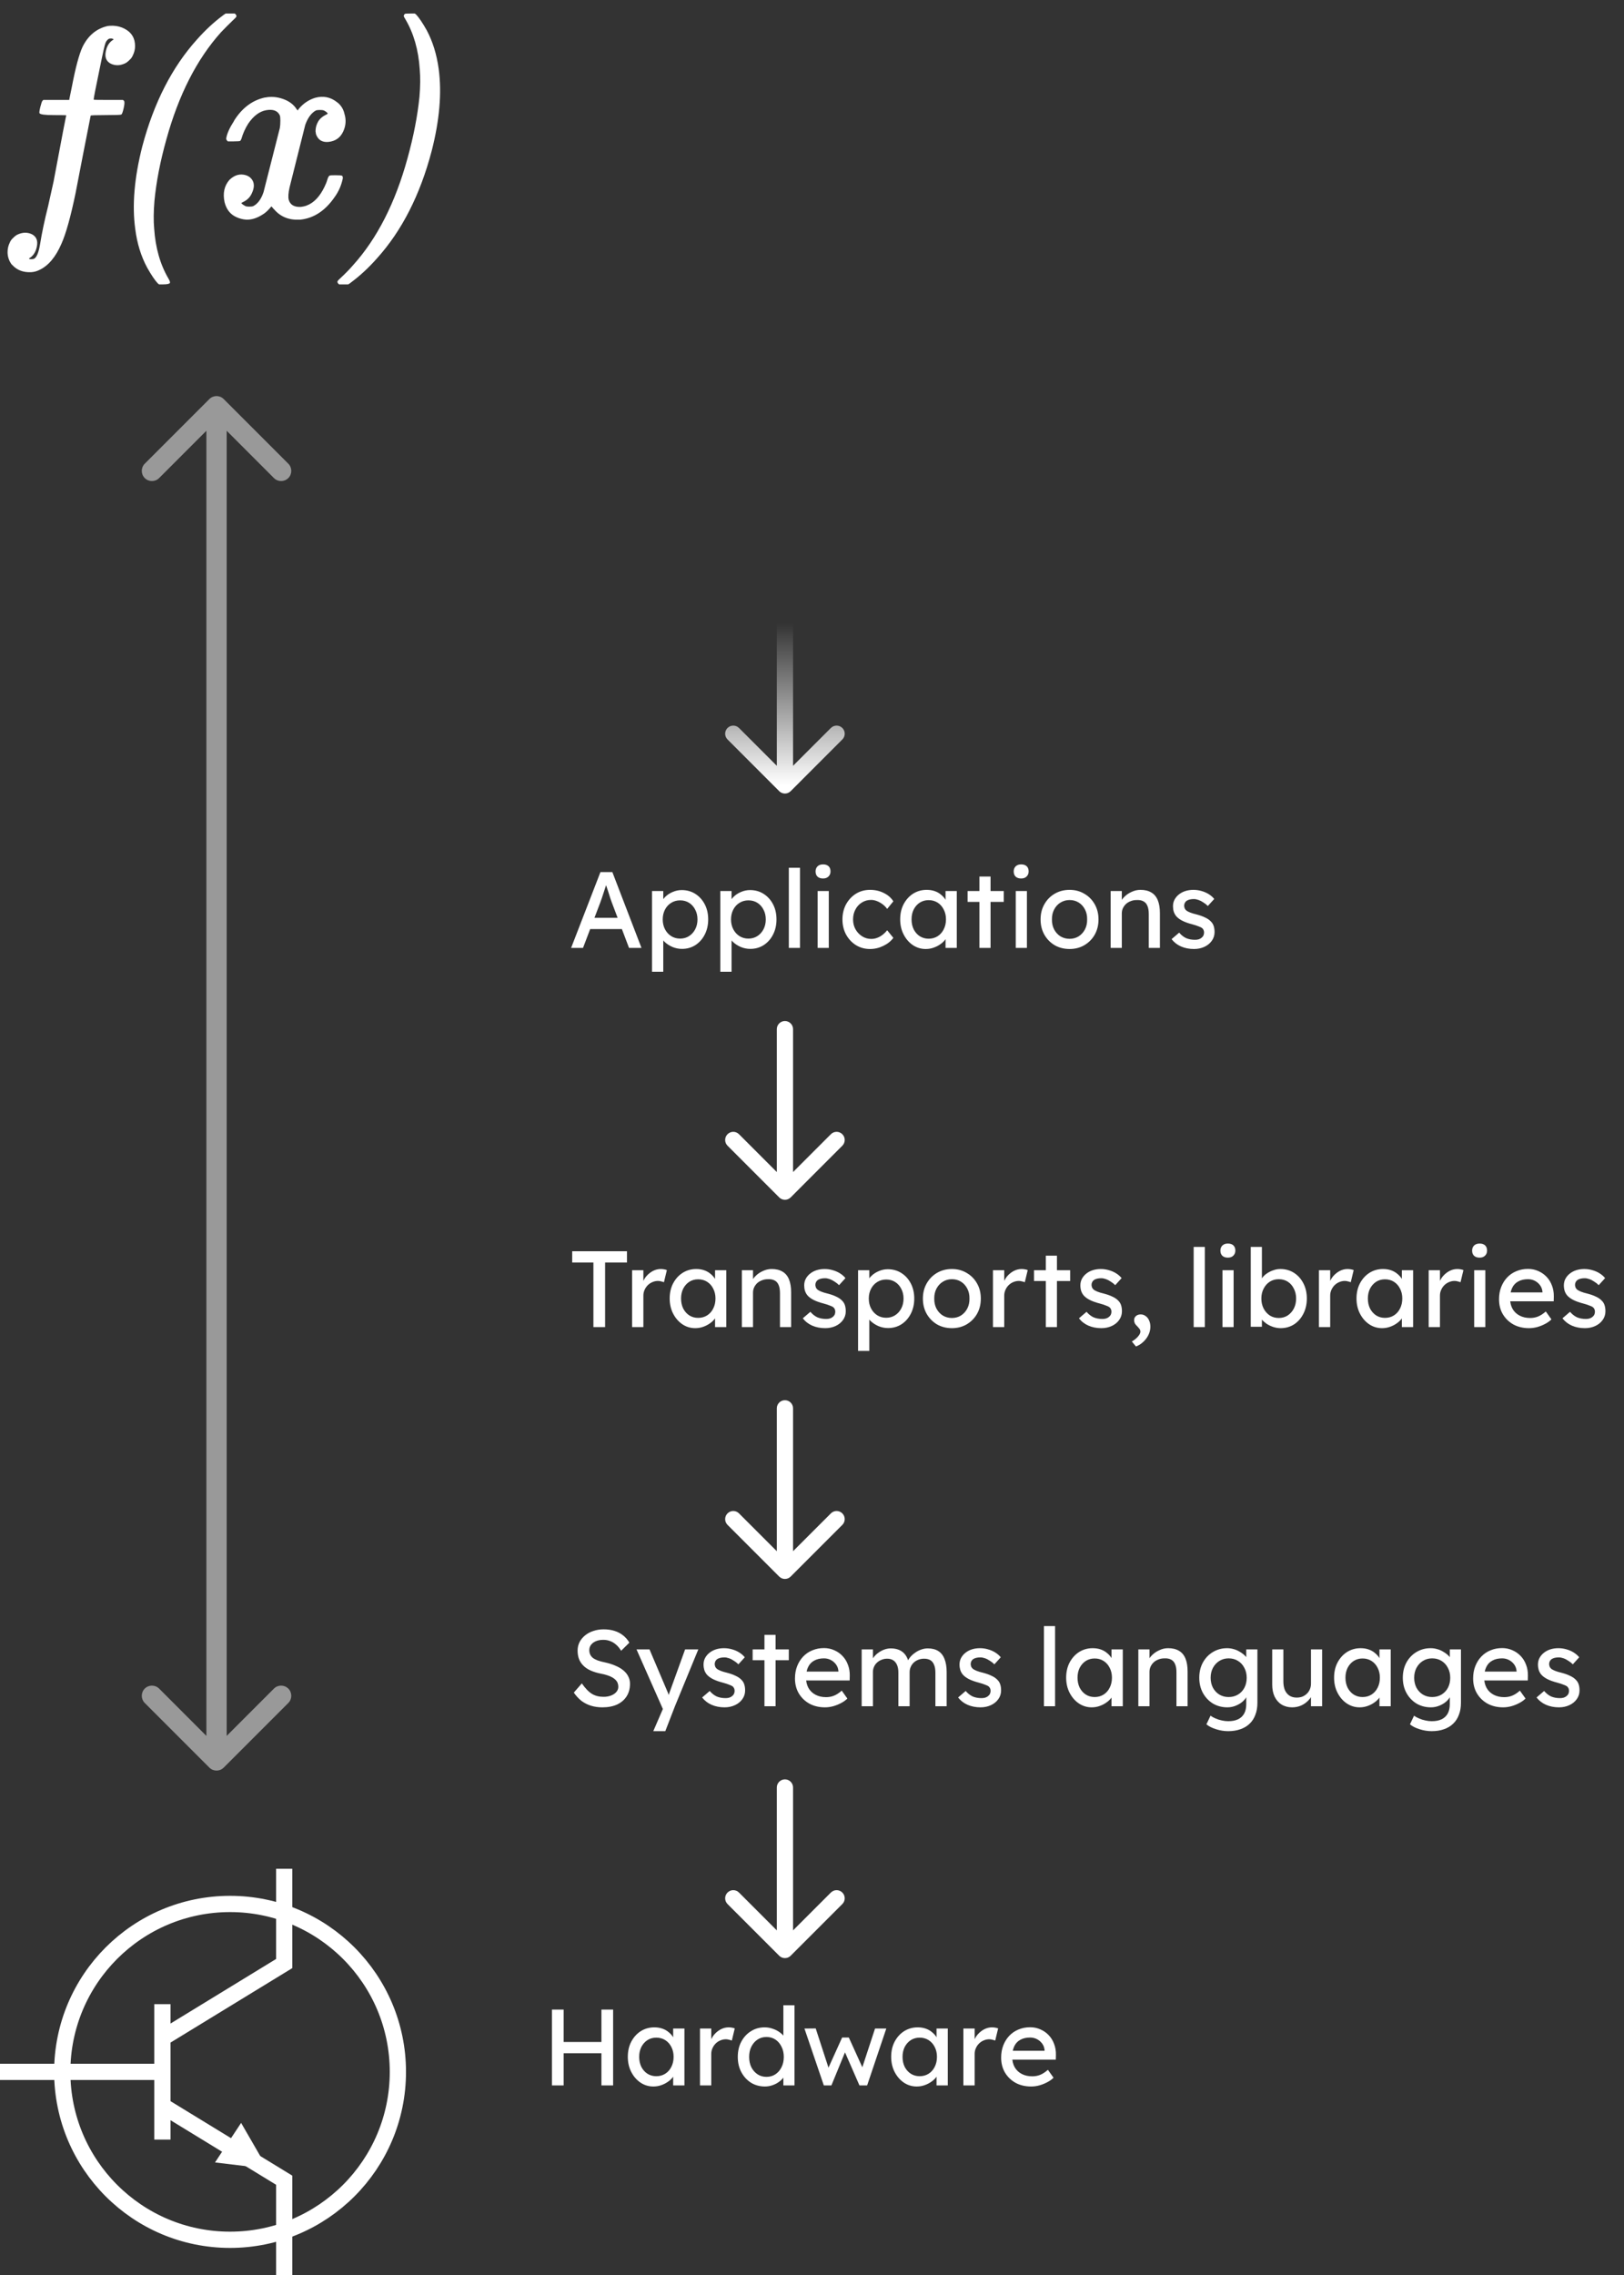 <svg width="60" height="84" viewBox="0 0 60 84" fill="none" xmlns="http://www.w3.org/2000/svg">
<rect x="0" y="0" width="60" height="84" fill="#333333" stroke="none"/>
<g clip-path="url(#clip0_41_4)">
<path d="M3.98 0.96C4.013 0.953 4.08 0.95 4.18 0.95C4.333 0.957 4.473 0.993 4.6 1.06C4.86 1.193 4.99 1.407 4.99 1.7C4.99 1.82 4.963 1.933 4.91 2.04C4.883 2.107 4.843 2.163 4.79 2.21C4.723 2.277 4.667 2.32 4.62 2.34C4.433 2.427 4.257 2.43 4.09 2.35C3.923 2.263 3.863 2.11 3.91 1.89C3.917 1.863 3.923 1.837 3.93 1.81C3.977 1.657 4.06 1.543 4.18 1.47C4.213 1.45 4.19 1.433 4.11 1.42C4.063 1.42 4.03 1.427 4.01 1.44C3.957 1.48 3.92 1.527 3.9 1.58C3.873 1.633 3.803 1.94 3.69 2.5C3.537 3.233 3.46 3.627 3.46 3.68C3.46 3.687 3.64 3.69 4 3.69H4.54L4.58 3.72C4.607 3.753 4.603 3.843 4.57 3.99C4.537 4.137 4.507 4.217 4.48 4.23C4.46 4.243 4.267 4.25 3.9 4.25C3.533 4.25 3.35 4.257 3.35 4.27L3.09 5.59L2.79 7.14C2.61 8.007 2.437 8.627 2.27 9C2.057 9.493 1.783 9.817 1.45 9.97C1.357 10.017 1.257 10.043 1.15 10.05C0.857 10.063 0.623 9.973 0.45 9.78C0.437 9.773 0.427 9.763 0.42 9.75C0.327 9.617 0.28 9.47 0.28 9.31C0.28 9.183 0.307 9.067 0.36 8.96C0.387 8.893 0.427 8.837 0.48 8.79C0.547 8.723 0.603 8.68 0.65 8.66C0.837 8.573 1.013 8.57 1.18 8.65C1.347 8.737 1.407 8.89 1.36 9.11C1.353 9.137 1.347 9.163 1.34 9.19C1.293 9.343 1.21 9.457 1.09 9.53C1.05 9.557 1.073 9.57 1.16 9.57C1.213 9.57 1.253 9.56 1.28 9.54C1.367 9.473 1.433 9.3 1.48 9.02C1.547 8.6 1.647 8.127 1.78 7.6L1.98 6.7C2.293 5.027 2.45 4.213 2.45 4.26C2.45 4.253 2.297 4.25 1.99 4.25C1.663 4.25 1.487 4.227 1.46 4.18C1.447 4.16 1.457 4.083 1.49 3.95C1.523 3.817 1.55 3.74 1.57 3.72L1.6 3.69H2.08H2.56V3.67L2.66 3.18C2.793 2.487 2.923 2.003 3.05 1.73C3.257 1.31 3.567 1.053 3.98 0.96ZM8.276 0.54L8.336 0.5H8.506H8.676L8.706 0.53C8.726 0.55 8.736 0.573 8.736 0.6C8.736 0.62 8.703 0.66 8.636 0.72C8.456 0.893 8.3 1.05 8.166 1.19C7.273 2.183 6.6 3.503 6.146 5.15C5.92 5.957 5.773 6.713 5.706 7.42C5.673 7.813 5.67 8.153 5.696 8.44C5.743 9.153 5.92 9.77 6.226 10.29C6.273 10.37 6.29 10.423 6.276 10.45C6.25 10.483 6.17 10.5 6.036 10.5H5.876L5.826 10.46C5.72 10.347 5.59 10.153 5.436 9.88C5.21 9.46 5.063 8.983 4.996 8.45C4.876 7.577 4.963 6.563 5.256 5.41C5.683 3.797 6.356 2.48 7.276 1.46C7.583 1.113 7.903 0.817 8.236 0.57C8.25 0.557 8.263 0.547 8.276 0.54ZM9.858 3.59C10.085 3.557 10.315 3.59 10.548 3.69C10.728 3.77 10.865 3.883 10.958 4.03L10.998 4.08L11.038 4.02C11.205 3.82 11.408 3.683 11.648 3.61C11.941 3.53 12.208 3.583 12.448 3.77C12.495 3.803 12.535 3.84 12.568 3.88C12.648 3.973 12.701 4.083 12.728 4.21C12.795 4.43 12.778 4.647 12.678 4.86C12.572 5.087 12.392 5.213 12.138 5.24C11.925 5.26 11.778 5.183 11.698 5.01C11.678 4.977 11.665 4.923 11.658 4.85C11.658 4.737 11.681 4.633 11.728 4.54C11.781 4.42 11.878 4.323 12.018 4.25C12.078 4.223 12.108 4.203 12.108 4.19C12.082 4.15 12.035 4.113 11.968 4.08C11.935 4.067 11.885 4.06 11.818 4.06C11.752 4.06 11.701 4.067 11.668 4.08C11.502 4.173 11.371 4.35 11.278 4.61L10.698 6.92C10.652 7.127 10.642 7.28 10.668 7.38C10.722 7.56 10.865 7.647 11.098 7.64C11.178 7.633 11.255 7.617 11.328 7.59C11.595 7.49 11.815 7.26 11.988 6.9C12.035 6.807 12.072 6.713 12.098 6.62C12.125 6.533 12.155 6.487 12.188 6.48C12.208 6.473 12.278 6.47 12.398 6.47C12.545 6.47 12.625 6.477 12.638 6.49C12.671 6.517 12.675 6.573 12.648 6.66C12.595 6.88 12.502 7.083 12.368 7.27C12.021 7.777 11.598 8.057 11.098 8.11C11.085 8.11 11.072 8.11 11.058 8.11C10.671 8.13 10.361 8.003 10.128 7.73C10.115 7.723 10.105 7.713 10.098 7.7C10.058 7.653 10.035 7.627 10.028 7.62L9.968 7.69C9.875 7.797 9.782 7.877 9.688 7.93C9.488 8.057 9.292 8.117 9.098 8.11C8.972 8.103 8.845 8.07 8.718 8.01C8.505 7.91 8.365 7.73 8.298 7.47C8.225 7.137 8.285 6.86 8.478 6.64C8.665 6.46 8.868 6.403 9.088 6.47C9.168 6.497 9.232 6.537 9.278 6.59C9.405 6.73 9.412 6.917 9.298 7.15C9.238 7.277 9.145 7.373 9.018 7.44C8.958 7.473 8.925 7.49 8.918 7.49C8.918 7.517 8.968 7.557 9.068 7.61C9.095 7.623 9.142 7.63 9.208 7.63C9.275 7.63 9.325 7.623 9.358 7.61C9.525 7.523 9.652 7.35 9.738 7.09L10.338 4.73C10.351 4.663 10.358 4.57 10.358 4.45C10.358 4.357 10.351 4.293 10.338 4.26C10.258 4.087 10.088 4.023 9.828 4.07C9.582 4.117 9.362 4.283 9.168 4.57C9.055 4.75 8.972 4.937 8.918 5.13C8.898 5.17 8.885 5.193 8.878 5.2C8.865 5.213 8.785 5.22 8.638 5.22H8.418L8.388 5.19C8.368 5.17 8.358 5.143 8.358 5.11C8.385 4.937 8.478 4.727 8.638 4.48C8.645 4.467 8.652 4.453 8.658 4.44C8.952 3.98 9.328 3.7 9.788 3.6C9.815 3.6 9.838 3.597 9.858 3.59ZM14.967 0.51C14.98 0.503 15.043 0.5 15.157 0.5H15.327L15.377 0.54C15.483 0.653 15.614 0.847 15.767 1.12C15.987 1.533 16.134 2.007 16.207 2.54C16.327 3.427 16.24 4.44 15.947 5.58C15.52 7.2 14.847 8.52 13.927 9.54C13.62 9.887 13.3 10.183 12.967 10.43C12.954 10.443 12.94 10.453 12.927 10.46L12.867 10.5H12.697H12.527L12.497 10.47C12.477 10.45 12.467 10.427 12.467 10.4C12.467 10.38 12.5 10.34 12.567 10.28C12.767 10.093 12.924 9.933 13.037 9.8C13.93 8.813 14.604 7.493 15.057 5.84C15.277 5.047 15.424 4.293 15.497 3.58C15.53 3.193 15.534 2.85 15.507 2.55C15.46 1.843 15.284 1.23 14.977 0.71C14.937 0.643 14.917 0.607 14.917 0.6C14.917 0.56 14.934 0.53 14.967 0.51Z" fill="white"/>
<path d="M8.265 14.735C8.119 14.588 7.881 14.588 7.735 14.735L5.348 17.121C5.202 17.268 5.202 17.505 5.348 17.652C5.495 17.798 5.732 17.798 5.879 17.652L8 15.53L10.121 17.652C10.268 17.798 10.505 17.798 10.652 17.652C10.798 17.505 10.798 17.268 10.652 17.121L8.265 14.735ZM7.735 65.265C7.881 65.412 8.119 65.412 8.265 65.265L10.652 62.879C10.798 62.732 10.798 62.495 10.652 62.348C10.505 62.202 10.268 62.202 10.121 62.348L8 64.47L5.879 62.348C5.732 62.202 5.495 62.202 5.348 62.348C5.202 62.495 5.202 62.732 5.348 62.879L7.735 65.265ZM8 15L7.625 15L7.625 65L8 65L8.375 65L8.375 15L8 15Z" fill="white" fill-opacity="0.5"/>
<circle cx="8.5" cy="76.5" r="6.2" stroke="white" stroke-width="0.6"/>
<path d="M6 75.25L10.5 72.5V69M6 77.75L10.5 80.5V84M6 74V76.5M6 79V76.5M6 76.5H0" stroke="white" stroke-width="0.6"/>
<path d="M7.944 79.844L8.908 78.384L9.887 80.078L7.944 79.844Z" fill="white"/>
<path d="M22.22 77V74.2H22.652V77H22.22ZM20.392 77V74.2H20.824V77H20.392ZM20.58 75.812V75.396H22.412V75.812H20.58ZM24.139 77.04C23.966 77.04 23.807 76.992 23.663 76.896C23.522 76.8 23.408 76.669 23.323 76.504C23.238 76.339 23.195 76.152 23.195 75.944C23.195 75.733 23.238 75.547 23.323 75.384C23.411 75.219 23.528 75.089 23.675 74.996C23.824 74.903 23.991 74.856 24.175 74.856C24.284 74.856 24.384 74.872 24.475 74.904C24.566 74.936 24.644 74.981 24.711 75.04C24.78 75.096 24.836 75.161 24.879 75.236C24.924 75.311 24.952 75.391 24.963 75.476L24.871 75.444V74.9H25.287V77H24.871V76.5L24.967 76.472C24.951 76.544 24.918 76.615 24.867 76.684C24.819 76.751 24.756 76.811 24.679 76.864C24.604 76.917 24.52 76.96 24.427 76.992C24.336 77.024 24.24 77.04 24.139 77.04ZM24.247 76.66C24.372 76.66 24.483 76.629 24.579 76.568C24.675 76.507 24.75 76.423 24.803 76.316C24.859 76.207 24.887 76.083 24.887 75.944C24.887 75.808 24.859 75.687 24.803 75.58C24.75 75.473 24.675 75.389 24.579 75.328C24.483 75.267 24.372 75.236 24.247 75.236C24.124 75.236 24.015 75.267 23.919 75.328C23.826 75.389 23.751 75.473 23.695 75.58C23.642 75.687 23.615 75.808 23.615 75.944C23.615 76.083 23.642 76.207 23.695 76.316C23.751 76.423 23.826 76.507 23.919 76.568C24.015 76.629 24.124 76.66 24.247 76.66ZM25.862 77V74.9H26.278V75.56L26.238 75.4C26.268 75.299 26.317 75.207 26.386 75.124C26.458 75.041 26.54 74.976 26.63 74.928C26.724 74.88 26.82 74.856 26.918 74.856C26.964 74.856 27.006 74.86 27.046 74.868C27.089 74.876 27.122 74.885 27.146 74.896L27.038 75.344C27.006 75.331 26.97 75.32 26.93 75.312C26.893 75.301 26.856 75.296 26.818 75.296C26.746 75.296 26.677 75.311 26.61 75.34C26.546 75.367 26.489 75.405 26.438 75.456C26.39 75.504 26.352 75.561 26.322 75.628C26.293 75.692 26.278 75.763 26.278 75.84V77H25.862ZM28.262 77.04C28.07 77.04 27.898 76.993 27.746 76.9C27.596 76.804 27.478 76.675 27.39 76.512C27.302 76.347 27.258 76.159 27.258 75.948C27.258 75.737 27.3 75.551 27.386 75.388C27.474 75.223 27.592 75.093 27.742 75C27.891 74.904 28.06 74.856 28.25 74.856C28.354 74.856 28.454 74.873 28.55 74.908C28.648 74.94 28.736 74.985 28.814 75.044C28.891 75.1 28.951 75.163 28.994 75.232C29.039 75.299 29.062 75.367 29.062 75.436L28.942 75.444V74.04H29.354V77H28.942V76.5H29.022C29.022 76.564 29 76.628 28.958 76.692C28.915 76.753 28.858 76.811 28.786 76.864C28.716 76.917 28.635 76.96 28.542 76.992C28.451 77.024 28.358 77.04 28.262 77.04ZM28.318 76.684C28.443 76.684 28.554 76.652 28.65 76.588C28.746 76.524 28.82 76.437 28.874 76.328C28.93 76.216 28.958 76.089 28.958 75.948C28.958 75.807 28.93 75.681 28.874 75.572C28.82 75.46 28.746 75.372 28.65 75.308C28.554 75.244 28.443 75.212 28.318 75.212C28.192 75.212 28.082 75.244 27.986 75.308C27.89 75.372 27.814 75.46 27.758 75.572C27.704 75.681 27.678 75.807 27.678 75.948C27.678 76.089 27.704 76.216 27.758 76.328C27.814 76.437 27.89 76.524 27.986 76.588C28.082 76.652 28.192 76.684 28.318 76.684ZM30.437 77L29.721 74.9L30.137 74.896L30.649 76.468L30.557 76.46L31.113 75.232H31.361L31.921 76.464L31.813 76.472L32.329 74.9H32.745L32.037 77H31.753L31.169 75.664L31.261 75.676L30.717 77H30.437ZM33.869 77.04C33.696 77.04 33.537 76.992 33.393 76.896C33.252 76.8 33.139 76.669 33.053 76.504C32.968 76.339 32.925 76.152 32.925 75.944C32.925 75.733 32.968 75.547 33.053 75.384C33.141 75.219 33.259 75.089 33.405 74.996C33.555 74.903 33.721 74.856 33.905 74.856C34.015 74.856 34.115 74.872 34.205 74.904C34.296 74.936 34.375 74.981 34.441 75.04C34.511 75.096 34.567 75.161 34.609 75.236C34.655 75.311 34.683 75.391 34.693 75.476L34.601 75.444V74.9H35.017V77H34.601V76.5L34.697 76.472C34.681 76.544 34.648 76.615 34.597 76.684C34.549 76.751 34.487 76.811 34.409 76.864C34.335 76.917 34.251 76.96 34.157 76.992C34.067 77.024 33.971 77.04 33.869 77.04ZM33.977 76.66C34.103 76.66 34.213 76.629 34.309 76.568C34.405 76.507 34.48 76.423 34.533 76.316C34.589 76.207 34.617 76.083 34.617 75.944C34.617 75.808 34.589 75.687 34.533 75.58C34.48 75.473 34.405 75.389 34.309 75.328C34.213 75.267 34.103 75.236 33.977 75.236C33.855 75.236 33.745 75.267 33.649 75.328C33.556 75.389 33.481 75.473 33.425 75.58C33.372 75.687 33.345 75.808 33.345 75.944C33.345 76.083 33.372 76.207 33.425 76.316C33.481 76.423 33.556 76.507 33.649 76.568C33.745 76.629 33.855 76.66 33.977 76.66ZM35.593 77V74.9H36.009V75.56L35.969 75.4C35.998 75.299 36.047 75.207 36.117 75.124C36.189 75.041 36.27 74.976 36.361 74.928C36.454 74.88 36.55 74.856 36.649 74.856C36.694 74.856 36.737 74.86 36.777 74.868C36.819 74.876 36.853 74.885 36.877 74.896L36.769 75.344C36.737 75.331 36.701 75.32 36.661 75.312C36.623 75.301 36.586 75.296 36.549 75.296C36.477 75.296 36.407 75.311 36.341 75.34C36.277 75.367 36.219 75.405 36.169 75.456C36.121 75.504 36.082 75.561 36.053 75.628C36.023 75.692 36.009 75.763 36.009 75.84V77H35.593ZM38.096 77.04C37.88 77.04 37.688 76.995 37.52 76.904C37.355 76.811 37.224 76.684 37.128 76.524C37.035 76.364 36.988 76.18 36.988 75.972C36.988 75.807 37.015 75.656 37.068 75.52C37.121 75.384 37.195 75.267 37.288 75.168C37.384 75.067 37.498 74.989 37.628 74.936C37.761 74.88 37.906 74.852 38.06 74.852C38.196 74.852 38.323 74.879 38.44 74.932C38.557 74.983 38.659 75.053 38.744 75.144C38.832 75.235 38.899 75.343 38.944 75.468C38.992 75.591 39.015 75.725 39.012 75.872L39.008 76.048H37.292L37.2 75.72H38.652L38.592 75.788V75.692C38.584 75.604 38.555 75.525 38.504 75.456C38.453 75.387 38.389 75.332 38.312 75.292C38.235 75.252 38.151 75.232 38.06 75.232C37.916 75.232 37.795 75.26 37.696 75.316C37.597 75.369 37.523 75.449 37.472 75.556C37.422 75.66 37.396 75.789 37.396 75.944C37.396 76.091 37.427 76.219 37.488 76.328C37.55 76.435 37.636 76.517 37.748 76.576C37.86 76.635 37.989 76.664 38.136 76.664C38.24 76.664 38.336 76.647 38.424 76.612C38.515 76.577 38.612 76.515 38.716 76.424L38.924 76.716C38.86 76.78 38.782 76.836 38.688 76.884C38.597 76.932 38.5 76.971 38.396 77C38.295 77.027 38.195 77.04 38.096 77.04Z" fill="white"/>
<path d="M22.256 63.04C22.104 63.04 21.963 63.02 21.832 62.98C21.704 62.94 21.587 62.88 21.48 62.8C21.376 62.717 21.283 62.616 21.2 62.496L21.496 62.156C21.627 62.343 21.752 62.472 21.872 62.544C21.992 62.616 22.135 62.652 22.3 62.652C22.401 62.652 22.493 62.636 22.576 62.604C22.659 62.572 22.724 62.528 22.772 62.472C22.82 62.416 22.844 62.352 22.844 62.28C22.844 62.232 22.836 62.187 22.82 62.144C22.804 62.101 22.779 62.063 22.744 62.028C22.712 61.993 22.669 61.961 22.616 61.932C22.565 61.903 22.505 61.877 22.436 61.856C22.367 61.832 22.287 61.812 22.196 61.796C22.052 61.767 21.927 61.728 21.82 61.68C21.713 61.632 21.624 61.572 21.552 61.5C21.48 61.428 21.427 61.347 21.392 61.256C21.357 61.163 21.34 61.059 21.34 60.944C21.34 60.832 21.364 60.728 21.412 60.632C21.463 60.536 21.531 60.453 21.616 60.384C21.704 60.312 21.807 60.257 21.924 60.22C22.041 60.18 22.168 60.16 22.304 60.16C22.448 60.16 22.58 60.179 22.7 60.216C22.82 60.253 22.927 60.309 23.02 60.384C23.113 60.456 23.191 60.545 23.252 60.652L22.948 60.952C22.895 60.864 22.835 60.791 22.768 60.732C22.701 60.671 22.628 60.625 22.548 60.596C22.468 60.564 22.383 60.548 22.292 60.548C22.188 60.548 22.097 60.564 22.02 60.596C21.943 60.628 21.881 60.673 21.836 60.732C21.793 60.788 21.772 60.855 21.772 60.932C21.772 60.988 21.783 61.04 21.804 61.088C21.825 61.133 21.857 61.175 21.9 61.212C21.945 61.247 22.005 61.279 22.08 61.308C22.155 61.335 22.244 61.359 22.348 61.38C22.495 61.412 22.625 61.453 22.74 61.504C22.855 61.552 22.952 61.609 23.032 61.676C23.112 61.743 23.172 61.817 23.212 61.9C23.255 61.983 23.276 62.072 23.276 62.168C23.276 62.347 23.235 62.501 23.152 62.632C23.069 62.763 22.952 62.864 22.8 62.936C22.648 63.005 22.467 63.04 22.256 63.04ZM24.136 63.92L24.56 62.94L24.564 63.268L23.516 60.9H23.996L24.652 62.444C24.665 62.471 24.681 62.512 24.7 62.568C24.719 62.621 24.735 62.675 24.748 62.728L24.644 62.752C24.665 62.696 24.685 62.64 24.704 62.584C24.725 62.528 24.745 62.472 24.764 62.416L25.312 60.9H25.8L24.936 63L24.58 63.92H24.136ZM26.769 63.04C26.593 63.04 26.435 63.009 26.293 62.948C26.152 62.887 26.035 62.796 25.941 62.676L26.221 62.436C26.301 62.529 26.388 62.597 26.481 62.64C26.577 62.68 26.685 62.7 26.805 62.7C26.853 62.7 26.897 62.695 26.937 62.684C26.98 62.671 27.016 62.652 27.045 62.628C27.077 62.604 27.101 62.576 27.117 62.544C27.133 62.509 27.141 62.472 27.141 62.432C27.141 62.363 27.116 62.307 27.065 62.264C27.039 62.245 26.996 62.225 26.937 62.204C26.881 62.18 26.808 62.156 26.717 62.132C26.563 62.092 26.436 62.047 26.337 61.996C26.239 61.945 26.163 61.888 26.109 61.824C26.069 61.773 26.04 61.719 26.021 61.66C26.003 61.599 25.993 61.532 25.993 61.46C25.993 61.372 26.012 61.292 26.049 61.22C26.089 61.145 26.143 61.081 26.209 61.028C26.279 60.972 26.359 60.929 26.449 60.9C26.543 60.871 26.641 60.856 26.745 60.856C26.844 60.856 26.941 60.869 27.037 60.896C27.136 60.923 27.227 60.961 27.309 61.012C27.392 61.063 27.461 61.123 27.517 61.192L27.281 61.452C27.231 61.401 27.175 61.357 27.113 61.32C27.055 61.28 26.995 61.249 26.933 61.228C26.872 61.207 26.816 61.196 26.765 61.196C26.709 61.196 26.659 61.201 26.613 61.212C26.568 61.223 26.529 61.239 26.497 61.26C26.468 61.281 26.445 61.308 26.429 61.34C26.413 61.372 26.405 61.408 26.405 61.448C26.408 61.483 26.416 61.516 26.429 61.548C26.445 61.577 26.467 61.603 26.493 61.624C26.523 61.645 26.567 61.668 26.625 61.692C26.684 61.716 26.759 61.739 26.849 61.76C26.983 61.795 27.092 61.833 27.177 61.876C27.265 61.916 27.335 61.963 27.385 62.016C27.439 62.067 27.476 62.125 27.497 62.192C27.519 62.259 27.529 62.333 27.529 62.416C27.529 62.536 27.495 62.644 27.425 62.74C27.359 62.833 27.268 62.907 27.153 62.96C27.039 63.013 26.911 63.04 26.769 63.04ZM28.243 63V60.364H28.655V63H28.243ZM27.807 61.3V60.9H29.143V61.3H27.807ZM30.479 63.04C30.263 63.04 30.071 62.995 29.903 62.904C29.738 62.811 29.607 62.684 29.511 62.524C29.418 62.364 29.371 62.18 29.371 61.972C29.371 61.807 29.398 61.656 29.451 61.52C29.504 61.384 29.578 61.267 29.671 61.168C29.767 61.067 29.88 60.989 30.011 60.936C30.144 60.88 30.288 60.852 30.443 60.852C30.579 60.852 30.706 60.879 30.823 60.932C30.94 60.983 31.042 61.053 31.127 61.144C31.215 61.235 31.282 61.343 31.327 61.468C31.375 61.591 31.398 61.725 31.395 61.872L31.391 62.048H29.675L29.583 61.72H31.035L30.975 61.788V61.692C30.967 61.604 30.938 61.525 30.887 61.456C30.836 61.387 30.772 61.332 30.695 61.292C30.618 61.252 30.534 61.232 30.443 61.232C30.299 61.232 30.178 61.26 30.079 61.316C29.98 61.369 29.906 61.449 29.855 61.556C29.804 61.66 29.779 61.789 29.779 61.944C29.779 62.091 29.81 62.219 29.871 62.328C29.932 62.435 30.019 62.517 30.131 62.576C30.243 62.635 30.372 62.664 30.519 62.664C30.623 62.664 30.719 62.647 30.807 62.612C30.898 62.577 30.995 62.515 31.099 62.424L31.307 62.716C31.243 62.78 31.164 62.836 31.071 62.884C30.98 62.932 30.883 62.971 30.779 63C30.678 63.027 30.578 63.04 30.479 63.04ZM31.835 63V60.9H32.251V61.348L32.175 61.396C32.196 61.327 32.229 61.26 32.275 61.196C32.323 61.132 32.38 61.076 32.447 61.028C32.516 60.977 32.589 60.937 32.667 60.908C32.747 60.879 32.828 60.864 32.911 60.864C33.031 60.864 33.136 60.884 33.227 60.924C33.317 60.964 33.392 61.024 33.451 61.104C33.509 61.184 33.552 61.284 33.579 61.404L33.515 61.388L33.543 61.32C33.572 61.259 33.612 61.201 33.663 61.148C33.716 61.092 33.776 61.043 33.843 61C33.909 60.957 33.98 60.924 34.055 60.9C34.129 60.876 34.203 60.864 34.275 60.864C34.432 60.864 34.561 60.896 34.663 60.96C34.767 61.024 34.844 61.121 34.895 61.252C34.948 61.383 34.975 61.545 34.975 61.74V63H34.559V61.764C34.559 61.644 34.543 61.547 34.511 61.472C34.481 61.395 34.436 61.337 34.375 61.3C34.313 61.263 34.235 61.244 34.139 61.244C34.064 61.244 33.993 61.257 33.927 61.284C33.863 61.308 33.807 61.343 33.759 61.388C33.711 61.433 33.673 61.487 33.647 61.548C33.62 61.607 33.607 61.672 33.607 61.744V63H33.191V61.756C33.191 61.647 33.175 61.555 33.143 61.48C33.111 61.403 33.064 61.344 33.003 61.304C32.941 61.264 32.867 61.244 32.779 61.244C32.704 61.244 32.635 61.257 32.571 61.284C32.507 61.308 32.451 61.343 32.403 61.388C32.355 61.431 32.317 61.483 32.291 61.544C32.264 61.603 32.251 61.667 32.251 61.736V63H31.835ZM36.226 63.04C36.05 63.04 35.892 63.009 35.75 62.948C35.609 62.887 35.492 62.796 35.398 62.676L35.678 62.436C35.758 62.529 35.845 62.597 35.938 62.64C36.034 62.68 36.142 62.7 36.262 62.7C36.31 62.7 36.354 62.695 36.394 62.684C36.437 62.671 36.473 62.652 36.502 62.628C36.534 62.604 36.558 62.576 36.574 62.544C36.59 62.509 36.598 62.472 36.598 62.432C36.598 62.363 36.573 62.307 36.522 62.264C36.496 62.245 36.453 62.225 36.394 62.204C36.338 62.18 36.265 62.156 36.174 62.132C36.02 62.092 35.893 62.047 35.794 61.996C35.696 61.945 35.62 61.888 35.566 61.824C35.526 61.773 35.497 61.719 35.478 61.66C35.46 61.599 35.45 61.532 35.45 61.46C35.45 61.372 35.469 61.292 35.506 61.22C35.546 61.145 35.6 61.081 35.666 61.028C35.736 60.972 35.816 60.929 35.906 60.9C36 60.871 36.098 60.856 36.202 60.856C36.301 60.856 36.398 60.869 36.494 60.896C36.593 60.923 36.684 60.961 36.766 61.012C36.849 61.063 36.918 61.123 36.974 61.192L36.738 61.452C36.688 61.401 36.632 61.357 36.57 61.32C36.512 61.28 36.452 61.249 36.39 61.228C36.329 61.207 36.273 61.196 36.222 61.196C36.166 61.196 36.116 61.201 36.07 61.212C36.025 61.223 35.986 61.239 35.954 61.26C35.925 61.281 35.902 61.308 35.886 61.34C35.87 61.372 35.862 61.408 35.862 61.448C35.865 61.483 35.873 61.516 35.886 61.548C35.902 61.577 35.924 61.603 35.95 61.624C35.98 61.645 36.024 61.668 36.082 61.692C36.141 61.716 36.216 61.739 36.306 61.76C36.44 61.795 36.549 61.833 36.634 61.876C36.722 61.916 36.792 61.963 36.842 62.016C36.896 62.067 36.933 62.125 36.954 62.192C36.976 62.259 36.986 62.333 36.986 62.416C36.986 62.536 36.952 62.644 36.882 62.74C36.816 62.833 36.725 62.907 36.61 62.96C36.496 63.013 36.368 63.04 36.226 63.04ZM38.569 63V60.04H38.981V63H38.569ZM40.334 63.04C40.161 63.04 40.002 62.992 39.858 62.896C39.717 62.8 39.604 62.669 39.518 62.504C39.433 62.339 39.39 62.152 39.39 61.944C39.39 61.733 39.433 61.547 39.518 61.384C39.606 61.219 39.724 61.089 39.87 60.996C40.02 60.903 40.186 60.856 40.37 60.856C40.48 60.856 40.58 60.872 40.67 60.904C40.761 60.936 40.84 60.981 40.906 61.04C40.976 61.096 41.032 61.161 41.074 61.236C41.12 61.311 41.148 61.391 41.158 61.476L41.066 61.444V60.9H41.482V63H41.066V62.5L41.162 62.472C41.146 62.544 41.113 62.615 41.062 62.684C41.014 62.751 40.952 62.811 40.874 62.864C40.8 62.917 40.716 62.96 40.622 62.992C40.532 63.024 40.436 63.04 40.334 63.04ZM40.442 62.66C40.568 62.66 40.678 62.629 40.774 62.568C40.87 62.507 40.945 62.423 40.998 62.316C41.054 62.207 41.082 62.083 41.082 61.944C41.082 61.808 41.054 61.687 40.998 61.58C40.945 61.473 40.87 61.389 40.774 61.328C40.678 61.267 40.568 61.236 40.442 61.236C40.32 61.236 40.21 61.267 40.114 61.328C40.021 61.389 39.946 61.473 39.89 61.58C39.837 61.687 39.81 61.808 39.81 61.944C39.81 62.083 39.837 62.207 39.89 62.316C39.946 62.423 40.021 62.507 40.114 62.568C40.21 62.629 40.32 62.66 40.442 62.66ZM42.057 63V60.9H42.469V61.332L42.398 61.38C42.424 61.287 42.476 61.201 42.553 61.124C42.631 61.044 42.723 60.98 42.83 60.932C42.936 60.881 43.045 60.856 43.157 60.856C43.318 60.856 43.451 60.888 43.557 60.952C43.664 61.013 43.744 61.108 43.797 61.236C43.851 61.364 43.877 61.525 43.877 61.72V63H43.465V61.748C43.465 61.628 43.45 61.529 43.417 61.452C43.386 61.372 43.336 61.315 43.27 61.28C43.203 61.243 43.12 61.227 43.022 61.232C42.941 61.232 42.868 61.245 42.801 61.272C42.735 61.296 42.676 61.331 42.626 61.376C42.578 61.421 42.539 61.475 42.51 61.536C42.483 61.595 42.469 61.659 42.469 61.728V63H42.266C42.231 63 42.196 63 42.161 63C42.127 63 42.092 63 42.057 63ZM45.376 63.92C45.227 63.92 45.078 63.896 44.928 63.848C44.782 63.803 44.663 63.743 44.572 63.668L44.724 63.348C44.778 63.388 44.84 63.423 44.912 63.452C44.984 63.484 45.06 63.508 45.14 63.524C45.22 63.543 45.299 63.552 45.376 63.552C45.523 63.552 45.646 63.528 45.744 63.48C45.843 63.432 45.918 63.361 45.968 63.268C46.019 63.175 46.044 63.059 46.044 62.92V62.516L46.088 62.544C46.075 62.627 46.031 62.707 45.956 62.784C45.884 62.859 45.794 62.92 45.684 62.968C45.575 63.016 45.463 63.04 45.348 63.04C45.148 63.04 44.97 62.993 44.812 62.9C44.658 62.804 44.535 62.675 44.444 62.512C44.354 62.347 44.308 62.159 44.308 61.948C44.308 61.737 44.352 61.551 44.44 61.388C44.531 61.223 44.654 61.093 44.808 61C44.966 60.904 45.142 60.856 45.336 60.856C45.416 60.856 45.494 60.867 45.568 60.888C45.643 60.907 45.712 60.935 45.776 60.972C45.84 61.007 45.898 61.045 45.948 61.088C45.999 61.131 46.04 61.176 46.072 61.224C46.104 61.272 46.124 61.317 46.132 61.36L46.044 61.392V60.9H46.456V62.872C46.456 63.04 46.431 63.188 46.38 63.316C46.332 63.447 46.262 63.556 46.168 63.644C46.075 63.735 45.962 63.803 45.828 63.848C45.695 63.896 45.544 63.92 45.376 63.92ZM45.392 62.66C45.523 62.66 45.639 62.629 45.74 62.568C45.842 62.507 45.92 62.423 45.976 62.316C46.032 62.209 46.06 62.087 46.06 61.948C46.06 61.809 46.031 61.687 45.972 61.58C45.916 61.471 45.838 61.385 45.736 61.324C45.638 61.263 45.523 61.232 45.392 61.232C45.264 61.232 45.15 61.264 45.048 61.328C44.95 61.389 44.871 61.475 44.812 61.584C44.756 61.691 44.728 61.812 44.728 61.948C44.728 62.084 44.756 62.207 44.812 62.316C44.871 62.423 44.95 62.507 45.048 62.568C45.15 62.629 45.264 62.66 45.392 62.66ZM47.739 63.04C47.59 63.04 47.459 63.005 47.347 62.936C47.237 62.867 47.152 62.769 47.091 62.644C47.032 62.519 47.003 62.369 47.003 62.196V60.9H47.415V62.084C47.415 62.207 47.434 62.313 47.471 62.404C47.511 62.492 47.567 62.56 47.639 62.608C47.714 62.656 47.803 62.68 47.907 62.68C47.984 62.68 48.055 62.668 48.119 62.644C48.183 62.617 48.237 62.581 48.283 62.536C48.331 62.491 48.368 62.436 48.395 62.372C48.422 62.308 48.435 62.239 48.435 62.164V60.9H48.847V63H48.435V62.56L48.507 62.512C48.475 62.611 48.42 62.7 48.343 62.78C48.268 62.86 48.179 62.924 48.075 62.972C47.971 63.017 47.859 63.04 47.739 63.04ZM50.233 63.04C50.059 63.04 49.901 62.992 49.757 62.896C49.615 62.8 49.502 62.669 49.417 62.504C49.331 62.339 49.289 62.152 49.289 61.944C49.289 61.733 49.331 61.547 49.417 61.384C49.505 61.219 49.622 61.089 49.769 60.996C49.918 60.903 50.085 60.856 50.269 60.856C50.378 60.856 50.478 60.872 50.569 60.904C50.659 60.936 50.738 60.981 50.805 61.04C50.874 61.096 50.93 61.161 50.973 61.236C51.018 61.311 51.046 61.391 51.057 61.476L50.965 61.444V60.9H51.381V63H50.965V62.5L51.061 62.472C51.045 62.544 51.011 62.615 50.961 62.684C50.913 62.751 50.85 62.811 50.773 62.864C50.698 62.917 50.614 62.96 50.521 62.992C50.43 63.024 50.334 63.04 50.233 63.04ZM50.341 62.66C50.466 62.66 50.577 62.629 50.673 62.568C50.769 62.507 50.843 62.423 50.897 62.316C50.953 62.207 50.981 62.083 50.981 61.944C50.981 61.808 50.953 61.687 50.897 61.58C50.843 61.473 50.769 61.389 50.673 61.328C50.577 61.267 50.466 61.236 50.341 61.236C50.218 61.236 50.109 61.267 50.013 61.328C49.919 61.389 49.845 61.473 49.789 61.58C49.735 61.687 49.709 61.808 49.709 61.944C49.709 62.083 49.735 62.207 49.789 62.316C49.845 62.423 49.919 62.507 50.013 62.568C50.109 62.629 50.218 62.66 50.341 62.66ZM52.896 63.92C52.747 63.92 52.597 63.896 52.448 63.848C52.301 63.803 52.183 63.743 52.092 63.668L52.244 63.348C52.297 63.388 52.36 63.423 52.432 63.452C52.504 63.484 52.58 63.508 52.66 63.524C52.74 63.543 52.819 63.552 52.896 63.552C53.043 63.552 53.165 63.528 53.264 63.48C53.363 63.432 53.437 63.361 53.488 63.268C53.539 63.175 53.564 63.059 53.564 62.92V62.516L53.608 62.544C53.595 62.627 53.551 62.707 53.476 62.784C53.404 62.859 53.313 62.92 53.204 62.968C53.095 63.016 52.983 63.04 52.868 63.04C52.668 63.04 52.489 62.993 52.332 62.9C52.177 62.804 52.055 62.675 51.964 62.512C51.873 62.347 51.828 62.159 51.828 61.948C51.828 61.737 51.872 61.551 51.96 61.388C52.051 61.223 52.173 61.093 52.328 61C52.485 60.904 52.661 60.856 52.856 60.856C52.936 60.856 53.013 60.867 53.088 60.888C53.163 60.907 53.232 60.935 53.296 60.972C53.36 61.007 53.417 61.045 53.468 61.088C53.519 61.131 53.56 61.176 53.592 61.224C53.624 61.272 53.644 61.317 53.652 61.36L53.564 61.392V60.9H53.976V62.872C53.976 63.04 53.951 63.188 53.9 63.316C53.852 63.447 53.781 63.556 53.688 63.644C53.595 63.735 53.481 63.803 53.348 63.848C53.215 63.896 53.064 63.92 52.896 63.92ZM52.912 62.66C53.043 62.66 53.159 62.629 53.26 62.568C53.361 62.507 53.44 62.423 53.496 62.316C53.552 62.209 53.58 62.087 53.58 61.948C53.58 61.809 53.551 61.687 53.492 61.58C53.436 61.471 53.357 61.385 53.256 61.324C53.157 61.263 53.043 61.232 52.912 61.232C52.784 61.232 52.669 61.264 52.568 61.328C52.469 61.389 52.391 61.475 52.332 61.584C52.276 61.691 52.248 61.812 52.248 61.948C52.248 62.084 52.276 62.207 52.332 62.316C52.391 62.423 52.469 62.507 52.568 62.568C52.669 62.629 52.784 62.66 52.912 62.66ZM55.534 63.04C55.318 63.04 55.126 62.995 54.958 62.904C54.792 62.811 54.662 62.684 54.566 62.524C54.472 62.364 54.426 62.18 54.426 61.972C54.426 61.807 54.452 61.656 54.506 61.52C54.559 61.384 54.632 61.267 54.726 61.168C54.822 61.067 54.935 60.989 55.066 60.936C55.199 60.88 55.343 60.852 55.498 60.852C55.634 60.852 55.76 60.879 55.878 60.932C55.995 60.983 56.096 61.053 56.182 61.144C56.27 61.235 56.336 61.343 56.382 61.468C56.43 61.591 56.452 61.725 56.45 61.872L56.446 62.048H54.73L54.638 61.72H56.09L56.03 61.788V61.692C56.022 61.604 55.992 61.525 55.942 61.456C55.891 61.387 55.827 61.332 55.75 61.292C55.672 61.252 55.588 61.232 55.498 61.232C55.354 61.232 55.232 61.26 55.134 61.316C55.035 61.369 54.96 61.449 54.91 61.556C54.859 61.66 54.834 61.789 54.834 61.944C54.834 62.091 54.864 62.219 54.926 62.328C54.987 62.435 55.074 62.517 55.186 62.576C55.298 62.635 55.427 62.664 55.574 62.664C55.678 62.664 55.774 62.647 55.862 62.612C55.952 62.577 56.05 62.515 56.154 62.424L56.362 62.716C56.298 62.78 56.219 62.836 56.126 62.884C56.035 62.932 55.938 62.971 55.834 63C55.732 63.027 55.632 63.04 55.534 63.04ZM57.597 63.04C57.421 63.04 57.263 63.009 57.121 62.948C56.98 62.887 56.863 62.796 56.769 62.676L57.049 62.436C57.129 62.529 57.216 62.597 57.309 62.64C57.405 62.68 57.513 62.7 57.633 62.7C57.681 62.7 57.725 62.695 57.765 62.684C57.808 62.671 57.844 62.652 57.873 62.628C57.905 62.604 57.929 62.576 57.945 62.544C57.961 62.509 57.969 62.472 57.969 62.432C57.969 62.363 57.944 62.307 57.893 62.264C57.867 62.245 57.824 62.225 57.765 62.204C57.709 62.18 57.636 62.156 57.545 62.132C57.391 62.092 57.264 62.047 57.165 61.996C57.067 61.945 56.991 61.888 56.937 61.824C56.897 61.773 56.868 61.719 56.849 61.66C56.831 61.599 56.821 61.532 56.821 61.46C56.821 61.372 56.84 61.292 56.877 61.22C56.917 61.145 56.971 61.081 57.037 61.028C57.107 60.972 57.187 60.929 57.277 60.9C57.371 60.871 57.469 60.856 57.573 60.856C57.672 60.856 57.769 60.869 57.865 60.896C57.964 60.923 58.055 60.961 58.137 61.012C58.22 61.063 58.289 61.123 58.345 61.192L58.109 61.452C58.059 61.401 58.003 61.357 57.941 61.32C57.883 61.28 57.823 61.249 57.761 61.228C57.7 61.207 57.644 61.196 57.593 61.196C57.537 61.196 57.487 61.201 57.441 61.212C57.396 61.223 57.357 61.239 57.325 61.26C57.296 61.281 57.273 61.308 57.257 61.34C57.241 61.372 57.233 61.408 57.233 61.448C57.236 61.483 57.244 61.516 57.257 61.548C57.273 61.577 57.295 61.603 57.321 61.624C57.351 61.645 57.395 61.668 57.453 61.692C57.512 61.716 57.587 61.739 57.677 61.76C57.811 61.795 57.92 61.833 58.005 61.876C58.093 61.916 58.163 61.963 58.213 62.016C58.267 62.067 58.304 62.125 58.325 62.192C58.347 62.259 58.357 62.333 58.357 62.416C58.357 62.536 58.323 62.644 58.253 62.74C58.187 62.833 58.096 62.907 57.981 62.96C57.867 63.013 57.739 63.04 57.597 63.04Z" fill="white"/>
<path d="M29.3 66C29.3 65.834 29.166 65.7 29 65.7C28.834 65.7 28.7 65.834 28.7 66H29.3ZM28.788 72.212C28.905 72.329 29.095 72.329 29.212 72.212L31.121 70.303C31.238 70.186 31.238 69.996 31.121 69.879C31.004 69.761 30.814 69.761 30.697 69.879L29 71.576L27.303 69.879C27.186 69.761 26.996 69.761 26.879 69.879C26.762 69.996 26.762 70.186 26.879 70.303L28.788 72.212ZM29 66H28.7V72H29H29.3V66H29Z" fill="white"/>
<path d="M21.924 49V46.616H21.14V46.2H23.164V46.616H22.356V49H21.924ZM23.354 49V46.9H23.77V47.56L23.73 47.4C23.76 47.299 23.809 47.207 23.878 47.124C23.95 47.041 24.032 46.976 24.122 46.928C24.216 46.88 24.312 46.856 24.41 46.856C24.456 46.856 24.498 46.86 24.538 46.868C24.581 46.876 24.614 46.885 24.638 46.896L24.53 47.344C24.498 47.331 24.462 47.32 24.422 47.312C24.385 47.301 24.348 47.296 24.31 47.296C24.238 47.296 24.169 47.311 24.102 47.34C24.038 47.367 23.981 47.405 23.93 47.456C23.882 47.504 23.844 47.561 23.814 47.628C23.785 47.692 23.77 47.763 23.77 47.84V49H23.354ZM25.686 49.04C25.512 49.04 25.354 48.992 25.21 48.896C25.069 48.8 24.955 48.669 24.87 48.504C24.785 48.339 24.742 48.152 24.742 47.944C24.742 47.733 24.785 47.547 24.87 47.384C24.958 47.219 25.075 47.089 25.222 46.996C25.371 46.903 25.538 46.856 25.722 46.856C25.831 46.856 25.931 46.872 26.022 46.904C26.113 46.936 26.191 46.981 26.258 47.04C26.327 47.096 26.383 47.161 26.426 47.236C26.471 47.311 26.499 47.391 26.51 47.476L26.418 47.444V46.9H26.834V49H26.418V48.5L26.514 48.472C26.498 48.544 26.465 48.615 26.414 48.684C26.366 48.751 26.303 48.811 26.226 48.864C26.151 48.917 26.067 48.96 25.974 48.992C25.883 49.024 25.787 49.04 25.686 49.04ZM25.794 48.66C25.919 48.66 26.03 48.629 26.126 48.568C26.222 48.507 26.297 48.423 26.35 48.316C26.406 48.207 26.434 48.083 26.434 47.944C26.434 47.808 26.406 47.687 26.35 47.58C26.297 47.473 26.222 47.389 26.126 47.328C26.03 47.267 25.919 47.236 25.794 47.236C25.671 47.236 25.562 47.267 25.466 47.328C25.372 47.389 25.298 47.473 25.242 47.58C25.189 47.687 25.162 47.808 25.162 47.944C25.162 48.083 25.189 48.207 25.242 48.316C25.298 48.423 25.372 48.507 25.466 48.568C25.562 48.629 25.671 48.66 25.794 48.66ZM27.409 49V46.9H27.821V47.332L27.749 47.38C27.776 47.287 27.828 47.201 27.905 47.124C27.982 47.044 28.074 46.98 28.181 46.932C28.288 46.881 28.397 46.856 28.509 46.856C28.669 46.856 28.802 46.888 28.909 46.952C29.016 47.013 29.096 47.108 29.149 47.236C29.202 47.364 29.229 47.525 29.229 47.72V49H28.817V47.748C28.817 47.628 28.801 47.529 28.769 47.452C28.737 47.372 28.688 47.315 28.621 47.28C28.554 47.243 28.472 47.227 28.373 47.232C28.293 47.232 28.22 47.245 28.153 47.272C28.086 47.296 28.028 47.331 27.977 47.376C27.929 47.421 27.89 47.475 27.861 47.536C27.834 47.595 27.821 47.659 27.821 47.728V49H27.617C27.582 49 27.548 49 27.513 49C27.478 49 27.444 49 27.409 49ZM30.488 49.04C30.312 49.04 30.153 49.009 30.012 48.948C29.871 48.887 29.753 48.796 29.66 48.676L29.94 48.436C30.02 48.529 30.107 48.597 30.2 48.64C30.296 48.68 30.404 48.7 30.524 48.7C30.572 48.7 30.616 48.695 30.656 48.684C30.699 48.671 30.735 48.652 30.764 48.628C30.796 48.604 30.82 48.576 30.836 48.544C30.852 48.509 30.86 48.472 30.86 48.432C30.86 48.363 30.835 48.307 30.784 48.264C30.757 48.245 30.715 48.225 30.656 48.204C30.6 48.18 30.527 48.156 30.436 48.132C30.281 48.092 30.155 48.047 30.056 47.996C29.957 47.945 29.881 47.888 29.828 47.824C29.788 47.773 29.759 47.719 29.74 47.66C29.721 47.599 29.712 47.532 29.712 47.46C29.712 47.372 29.731 47.292 29.768 47.22C29.808 47.145 29.861 47.081 29.928 47.028C29.997 46.972 30.077 46.929 30.168 46.9C30.261 46.871 30.36 46.856 30.464 46.856C30.563 46.856 30.66 46.869 30.756 46.896C30.855 46.923 30.945 46.961 31.028 47.012C31.111 47.063 31.18 47.123 31.236 47.192L31 47.452C30.949 47.401 30.893 47.357 30.832 47.32C30.773 47.28 30.713 47.249 30.652 47.228C30.591 47.207 30.535 47.196 30.484 47.196C30.428 47.196 30.377 47.201 30.332 47.212C30.287 47.223 30.248 47.239 30.216 47.26C30.187 47.281 30.164 47.308 30.148 47.34C30.132 47.372 30.124 47.408 30.124 47.448C30.127 47.483 30.135 47.516 30.148 47.548C30.164 47.577 30.185 47.603 30.212 47.624C30.241 47.645 30.285 47.668 30.344 47.692C30.403 47.716 30.477 47.739 30.568 47.76C30.701 47.795 30.811 47.833 30.896 47.876C30.984 47.916 31.053 47.963 31.104 48.016C31.157 48.067 31.195 48.125 31.216 48.192C31.237 48.259 31.248 48.333 31.248 48.416C31.248 48.536 31.213 48.644 31.144 48.74C31.077 48.833 30.987 48.907 30.872 48.96C30.757 49.013 30.629 49.04 30.488 49.04ZM31.702 49.88V46.9H32.118V47.38L32.054 47.344C32.07 47.264 32.115 47.188 32.19 47.116C32.265 47.041 32.355 46.981 32.462 46.936C32.571 46.888 32.683 46.864 32.798 46.864C32.987 46.864 33.155 46.911 33.302 47.004C33.449 47.097 33.565 47.225 33.65 47.388C33.735 47.551 33.778 47.737 33.778 47.948C33.778 48.156 33.735 48.343 33.65 48.508C33.567 48.671 33.453 48.8 33.306 48.896C33.159 48.989 32.994 49.036 32.81 49.036C32.687 49.036 32.569 49.012 32.454 48.964C32.339 48.913 32.242 48.849 32.162 48.772C32.082 48.695 32.033 48.615 32.014 48.532L32.118 48.476V49.88H31.702ZM32.742 48.656C32.865 48.656 32.974 48.625 33.07 48.564C33.166 48.503 33.242 48.419 33.298 48.312C33.354 48.205 33.382 48.084 33.382 47.948C33.382 47.812 33.354 47.692 33.298 47.588C33.245 47.481 33.17 47.397 33.074 47.336C32.978 47.275 32.867 47.244 32.742 47.244C32.617 47.244 32.506 47.275 32.41 47.336C32.314 47.395 32.238 47.477 32.182 47.584C32.126 47.691 32.098 47.812 32.098 47.948C32.098 48.084 32.126 48.205 32.182 48.312C32.238 48.419 32.314 48.503 32.41 48.564C32.506 48.625 32.617 48.656 32.742 48.656ZM35.169 49.04C34.964 49.04 34.78 48.993 34.617 48.9C34.458 48.804 34.331 48.675 34.237 48.512C34.144 48.347 34.097 48.159 34.097 47.948C34.097 47.737 34.144 47.551 34.237 47.388C34.331 47.223 34.458 47.093 34.617 47C34.78 46.904 34.964 46.856 35.169 46.856C35.372 46.856 35.553 46.904 35.714 47C35.876 47.093 36.004 47.223 36.097 47.388C36.191 47.551 36.237 47.737 36.237 47.948C36.237 48.159 36.191 48.347 36.097 48.512C36.004 48.675 35.876 48.804 35.714 48.9C35.553 48.993 35.372 49.04 35.169 49.04ZM35.169 48.664C35.295 48.664 35.407 48.633 35.505 48.572C35.604 48.508 35.681 48.423 35.737 48.316C35.794 48.207 35.82 48.084 35.818 47.948C35.82 47.809 35.794 47.687 35.737 47.58C35.681 47.471 35.604 47.385 35.505 47.324C35.407 47.263 35.295 47.232 35.169 47.232C35.044 47.232 34.931 47.264 34.83 47.328C34.731 47.389 34.654 47.475 34.597 47.584C34.541 47.691 34.515 47.812 34.517 47.948C34.515 48.084 34.541 48.207 34.597 48.316C34.654 48.423 34.731 48.508 34.83 48.572C34.931 48.633 35.044 48.664 35.169 48.664ZM36.686 49V46.9H37.102V47.56L37.062 47.4C37.092 47.299 37.141 47.207 37.21 47.124C37.282 47.041 37.364 46.976 37.454 46.928C37.548 46.88 37.644 46.856 37.742 46.856C37.788 46.856 37.83 46.86 37.87 46.868C37.913 46.876 37.946 46.885 37.97 46.896L37.862 47.344C37.83 47.331 37.794 47.32 37.754 47.312C37.717 47.301 37.68 47.296 37.642 47.296C37.57 47.296 37.501 47.311 37.434 47.34C37.37 47.367 37.313 47.405 37.262 47.456C37.214 47.504 37.176 47.561 37.146 47.628C37.117 47.692 37.102 47.763 37.102 47.84V49H36.686ZM38.638 49V46.364H39.05V49H38.638ZM38.202 47.3V46.9H39.538V47.3H38.202ZM40.691 49.04C40.515 49.04 40.356 49.009 40.215 48.948C40.074 48.887 39.956 48.796 39.863 48.676L40.143 48.436C40.223 48.529 40.31 48.597 40.403 48.64C40.499 48.68 40.607 48.7 40.727 48.7C40.775 48.7 40.819 48.695 40.859 48.684C40.902 48.671 40.938 48.652 40.967 48.628C40.999 48.604 41.023 48.576 41.039 48.544C41.055 48.509 41.063 48.472 41.063 48.432C41.063 48.363 41.038 48.307 40.987 48.264C40.961 48.245 40.918 48.225 40.859 48.204C40.803 48.18 40.73 48.156 40.639 48.132C40.484 48.092 40.358 48.047 40.259 47.996C40.16 47.945 40.084 47.888 40.031 47.824C39.991 47.773 39.962 47.719 39.943 47.66C39.925 47.599 39.915 47.532 39.915 47.46C39.915 47.372 39.934 47.292 39.971 47.22C40.011 47.145 40.065 47.081 40.131 47.028C40.2 46.972 40.281 46.929 40.371 46.9C40.465 46.871 40.563 46.856 40.667 46.856C40.766 46.856 40.863 46.869 40.959 46.896C41.058 46.923 41.148 46.961 41.231 47.012C41.314 47.063 41.383 47.123 41.439 47.192L41.203 47.452C41.153 47.401 41.096 47.357 41.035 47.32C40.977 47.28 40.916 47.249 40.855 47.228C40.794 47.207 40.738 47.196 40.687 47.196C40.631 47.196 40.581 47.201 40.535 47.212C40.49 47.223 40.451 47.239 40.419 47.26C40.39 47.281 40.367 47.308 40.351 47.34C40.335 47.372 40.327 47.408 40.327 47.448C40.33 47.483 40.338 47.516 40.351 47.548C40.367 47.577 40.389 47.603 40.415 47.624C40.444 47.645 40.489 47.668 40.547 47.692C40.606 47.716 40.681 47.739 40.771 47.76C40.904 47.795 41.014 47.833 41.099 47.876C41.187 47.916 41.257 47.963 41.307 48.016C41.361 48.067 41.398 48.125 41.419 48.192C41.441 48.259 41.451 48.333 41.451 48.416C41.451 48.536 41.416 48.644 41.347 48.74C41.281 48.833 41.19 48.907 41.075 48.96C40.961 49.013 40.833 49.04 40.691 49.04ZM41.969 49.716L41.817 49.532C41.91 49.479 41.986 49.417 42.045 49.348C42.104 49.279 42.133 49.219 42.133 49.168C42.133 49.141 42.127 49.115 42.113 49.088C42.1 49.064 42.072 49.029 42.029 48.984C41.976 48.933 41.941 48.891 41.925 48.856C41.909 48.821 41.901 48.784 41.901 48.744C41.901 48.68 41.924 48.629 41.969 48.592C42.014 48.552 42.073 48.532 42.145 48.532C42.212 48.532 42.272 48.552 42.325 48.592C42.381 48.629 42.424 48.683 42.453 48.752C42.485 48.819 42.501 48.896 42.501 48.984C42.501 49.064 42.488 49.141 42.461 49.216C42.434 49.291 42.397 49.36 42.349 49.424C42.301 49.488 42.245 49.545 42.181 49.596C42.117 49.647 42.047 49.687 41.969 49.716ZM44.101 49V46.04H44.513V49H44.101ZM45.165 49V46.9H45.577V49H45.165ZM45.365 46.436C45.277 46.436 45.209 46.413 45.161 46.368C45.113 46.323 45.089 46.259 45.089 46.176C45.089 46.099 45.113 46.036 45.161 45.988C45.211 45.94 45.279 45.916 45.365 45.916C45.453 45.916 45.521 45.939 45.569 45.984C45.617 46.029 45.641 46.093 45.641 46.176C45.641 46.253 45.615 46.316 45.565 46.364C45.517 46.412 45.45 46.436 45.365 46.436ZM47.314 49.04C47.223 49.04 47.133 49.025 47.042 48.996C46.954 48.967 46.873 48.928 46.798 48.88C46.726 48.829 46.664 48.775 46.614 48.716C46.566 48.655 46.534 48.593 46.518 48.532L46.622 48.476V48.988H46.21V46.04H46.622V47.38L46.558 47.344C46.571 47.283 46.6 47.224 46.646 47.168C46.691 47.109 46.748 47.057 46.818 47.012C46.89 46.964 46.967 46.927 47.05 46.9C47.133 46.871 47.217 46.856 47.302 46.856C47.491 46.856 47.659 46.903 47.806 46.996C47.953 47.089 48.069 47.219 48.154 47.384C48.239 47.547 48.282 47.733 48.282 47.944C48.282 48.155 48.239 48.343 48.154 48.508C48.071 48.673 47.956 48.804 47.81 48.9C47.663 48.993 47.498 49.04 47.314 49.04ZM47.246 48.664C47.368 48.664 47.478 48.633 47.574 48.572C47.67 48.508 47.746 48.423 47.802 48.316C47.858 48.207 47.886 48.083 47.886 47.944C47.886 47.808 47.858 47.687 47.802 47.58C47.748 47.471 47.674 47.385 47.578 47.324C47.482 47.263 47.371 47.232 47.246 47.232C47.12 47.232 47.01 47.263 46.914 47.324C46.818 47.385 46.742 47.471 46.686 47.58C46.63 47.687 46.602 47.808 46.602 47.944C46.602 48.083 46.63 48.207 46.686 48.316C46.742 48.423 46.818 48.508 46.914 48.572C47.01 48.633 47.12 48.664 47.246 48.664ZM48.729 49V46.9H49.145V47.56L49.105 47.4C49.135 47.299 49.184 47.207 49.253 47.124C49.325 47.041 49.407 46.976 49.497 46.928C49.591 46.88 49.687 46.856 49.785 46.856C49.831 46.856 49.873 46.86 49.913 46.868C49.956 46.876 49.989 46.885 50.013 46.896L49.905 47.344C49.873 47.331 49.837 47.32 49.797 47.312C49.76 47.301 49.723 47.296 49.685 47.296C49.613 47.296 49.544 47.311 49.477 47.34C49.413 47.367 49.356 47.405 49.305 47.456C49.257 47.504 49.219 47.561 49.189 47.628C49.16 47.692 49.145 47.763 49.145 47.84V49H48.729ZM51.061 49.04C50.888 49.04 50.729 48.992 50.585 48.896C50.444 48.8 50.33 48.669 50.245 48.504C50.16 48.339 50.117 48.152 50.117 47.944C50.117 47.733 50.16 47.547 50.245 47.384C50.333 47.219 50.45 47.089 50.597 46.996C50.746 46.903 50.913 46.856 51.097 46.856C51.206 46.856 51.306 46.872 51.397 46.904C51.487 46.936 51.566 46.981 51.633 47.04C51.702 47.096 51.758 47.161 51.801 47.236C51.846 47.311 51.874 47.391 51.885 47.476L51.793 47.444V46.9H52.209V49H51.793V48.5L51.889 48.472C51.873 48.544 51.84 48.615 51.789 48.684C51.741 48.751 51.678 48.811 51.601 48.864C51.526 48.917 51.442 48.96 51.349 48.992C51.258 49.024 51.162 49.04 51.061 49.04ZM51.169 48.66C51.294 48.66 51.405 48.629 51.501 48.568C51.597 48.507 51.672 48.423 51.725 48.316C51.781 48.207 51.809 48.083 51.809 47.944C51.809 47.808 51.781 47.687 51.725 47.58C51.672 47.473 51.597 47.389 51.501 47.328C51.405 47.267 51.294 47.236 51.169 47.236C51.046 47.236 50.937 47.267 50.841 47.328C50.748 47.389 50.673 47.473 50.617 47.58C50.563 47.687 50.537 47.808 50.537 47.944C50.537 48.083 50.563 48.207 50.617 48.316C50.673 48.423 50.748 48.507 50.841 48.568C50.937 48.629 51.046 48.66 51.169 48.66ZM52.784 49V46.9H53.2V47.56L53.16 47.4C53.189 47.299 53.239 47.207 53.308 47.124C53.38 47.041 53.461 46.976 53.552 46.928C53.645 46.88 53.741 46.856 53.84 46.856C53.885 46.856 53.928 46.86 53.968 46.868C54.011 46.876 54.044 46.885 54.068 46.896L53.96 47.344C53.928 47.331 53.892 47.32 53.852 47.312C53.815 47.301 53.777 47.296 53.74 47.296C53.668 47.296 53.599 47.311 53.532 47.34C53.468 47.367 53.411 47.405 53.36 47.456C53.312 47.504 53.273 47.561 53.244 47.628C53.215 47.692 53.2 47.763 53.2 47.84V49H52.784ZM54.465 49V46.9H54.877V49H54.465ZM54.665 46.436C54.577 46.436 54.509 46.413 54.461 46.368C54.413 46.323 54.389 46.259 54.389 46.176C54.389 46.099 54.413 46.036 54.461 45.988C54.512 45.94 54.58 45.916 54.665 45.916C54.753 45.916 54.821 45.939 54.869 45.984C54.917 46.029 54.941 46.093 54.941 46.176C54.941 46.253 54.916 46.316 54.865 46.364C54.817 46.412 54.751 46.436 54.665 46.436ZM56.491 49.04C56.275 49.04 56.083 48.995 55.915 48.904C55.749 48.811 55.619 48.684 55.523 48.524C55.429 48.364 55.383 48.18 55.383 47.972C55.383 47.807 55.409 47.656 55.463 47.52C55.516 47.384 55.589 47.267 55.683 47.168C55.779 47.067 55.892 46.989 56.023 46.936C56.156 46.88 56.3 46.852 56.455 46.852C56.591 46.852 56.717 46.879 56.835 46.932C56.952 46.983 57.053 47.053 57.139 47.144C57.227 47.235 57.293 47.343 57.339 47.468C57.387 47.591 57.409 47.725 57.407 47.872L57.403 48.048H55.687L55.595 47.72H57.047L56.987 47.788V47.692C56.979 47.604 56.949 47.525 56.899 47.456C56.848 47.387 56.784 47.332 56.707 47.292C56.629 47.252 56.545 47.232 56.455 47.232C56.311 47.232 56.189 47.26 56.091 47.316C55.992 47.369 55.917 47.449 55.867 47.556C55.816 47.66 55.791 47.789 55.791 47.944C55.791 48.091 55.821 48.219 55.883 48.328C55.944 48.435 56.031 48.517 56.143 48.576C56.255 48.635 56.384 48.664 56.531 48.664C56.635 48.664 56.731 48.647 56.819 48.612C56.909 48.577 57.007 48.515 57.111 48.424L57.319 48.716C57.255 48.78 57.176 48.836 57.083 48.884C56.992 48.932 56.895 48.971 56.791 49C56.689 49.027 56.589 49.04 56.491 49.04ZM58.554 49.04C58.378 49.04 58.22 49.009 58.078 48.948C57.937 48.887 57.82 48.796 57.726 48.676L58.006 48.436C58.086 48.529 58.173 48.597 58.266 48.64C58.362 48.68 58.47 48.7 58.59 48.7C58.638 48.7 58.682 48.695 58.722 48.684C58.765 48.671 58.801 48.652 58.83 48.628C58.862 48.604 58.886 48.576 58.902 48.544C58.918 48.509 58.926 48.472 58.926 48.432C58.926 48.363 58.901 48.307 58.85 48.264C58.824 48.245 58.781 48.225 58.722 48.204C58.666 48.18 58.593 48.156 58.502 48.132C58.348 48.092 58.221 48.047 58.122 47.996C58.024 47.945 57.948 47.888 57.894 47.824C57.854 47.773 57.825 47.719 57.806 47.66C57.788 47.599 57.778 47.532 57.778 47.46C57.778 47.372 57.797 47.292 57.834 47.22C57.874 47.145 57.928 47.081 57.994 47.028C58.064 46.972 58.144 46.929 58.234 46.9C58.328 46.871 58.426 46.856 58.53 46.856C58.629 46.856 58.726 46.869 58.822 46.896C58.921 46.923 59.012 46.961 59.094 47.012C59.177 47.063 59.246 47.123 59.302 47.192L59.066 47.452C59.016 47.401 58.96 47.357 58.898 47.32C58.84 47.28 58.78 47.249 58.718 47.228C58.657 47.207 58.601 47.196 58.55 47.196C58.494 47.196 58.444 47.201 58.398 47.212C58.353 47.223 58.314 47.239 58.282 47.26C58.253 47.281 58.23 47.308 58.214 47.34C58.198 47.372 58.19 47.408 58.19 47.448C58.193 47.483 58.201 47.516 58.214 47.548C58.23 47.577 58.252 47.603 58.278 47.624C58.308 47.645 58.352 47.668 58.41 47.692C58.469 47.716 58.544 47.739 58.634 47.76C58.768 47.795 58.877 47.833 58.962 47.876C59.05 47.916 59.12 47.963 59.17 48.016C59.224 48.067 59.261 48.125 59.282 48.192C59.304 48.259 59.314 48.333 59.314 48.416C59.314 48.536 59.28 48.644 59.21 48.74C59.144 48.833 59.053 48.907 58.938 48.96C58.824 49.013 58.696 49.04 58.554 49.04Z" fill="white"/>
<path d="M29.3 52C29.3 51.834 29.166 51.7 29 51.7C28.834 51.7 28.7 51.834 28.7 52H29.3ZM28.788 58.212C28.905 58.329 29.095 58.329 29.212 58.212L31.121 56.303C31.238 56.186 31.238 55.996 31.121 55.879C31.004 55.761 30.814 55.761 30.697 55.879L29 57.576L27.303 55.879C27.186 55.761 26.996 55.761 26.879 55.879C26.762 55.996 26.762 56.186 26.879 56.303L28.788 58.212ZM29 52H28.7V58H29H29.3V52H29Z" fill="white"/>
<path d="M21.1 35L22.184 32.2H22.624L23.7 35H23.24L22.6 33.312C22.592 33.293 22.576 33.248 22.552 33.176C22.531 33.104 22.505 33.024 22.476 32.936C22.447 32.848 22.42 32.768 22.396 32.696C22.372 32.621 22.356 32.573 22.348 32.552L22.44 32.548C22.424 32.593 22.404 32.651 22.38 32.72C22.359 32.789 22.335 32.863 22.308 32.94C22.284 33.017 22.26 33.091 22.236 33.16C22.212 33.227 22.192 33.283 22.176 33.328L21.54 35H21.1ZM21.58 34.304L21.74 33.888H23.012L23.196 34.304H21.58ZM24.089 35.88V32.9H24.505V33.38L24.441 33.344C24.457 33.264 24.502 33.188 24.577 33.116C24.651 33.041 24.742 32.981 24.849 32.936C24.958 32.888 25.07 32.864 25.185 32.864C25.374 32.864 25.542 32.911 25.689 33.004C25.835 33.097 25.951 33.225 26.037 33.388C26.122 33.551 26.165 33.737 26.165 33.948C26.165 34.156 26.122 34.343 26.037 34.508C25.954 34.671 25.839 34.8 25.693 34.896C25.546 34.989 25.381 35.036 25.197 35.036C25.074 35.036 24.955 35.012 24.841 34.964C24.726 34.913 24.629 34.849 24.549 34.772C24.469 34.695 24.419 34.615 24.401 34.532L24.505 34.476V35.88H24.089ZM25.129 34.656C25.251 34.656 25.361 34.625 25.457 34.564C25.553 34.503 25.629 34.419 25.685 34.312C25.741 34.205 25.769 34.084 25.769 33.948C25.769 33.812 25.741 33.692 25.685 33.588C25.631 33.481 25.557 33.397 25.461 33.336C25.365 33.275 25.254 33.244 25.129 33.244C25.003 33.244 24.893 33.275 24.797 33.336C24.701 33.395 24.625 33.477 24.569 33.584C24.513 33.691 24.485 33.812 24.485 33.948C24.485 34.084 24.513 34.205 24.569 34.312C24.625 34.419 24.701 34.503 24.797 34.564C24.893 34.625 25.003 34.656 25.129 34.656ZM26.612 35.88V32.9H27.028V33.38L26.964 33.344C26.98 33.264 27.026 33.188 27.1 33.116C27.175 33.041 27.266 32.981 27.372 32.936C27.482 32.888 27.594 32.864 27.708 32.864C27.898 32.864 28.066 32.911 28.212 33.004C28.359 33.097 28.475 33.225 28.56 33.388C28.646 33.551 28.688 33.737 28.688 33.948C28.688 34.156 28.646 34.343 28.56 34.508C28.478 34.671 28.363 34.8 28.216 34.896C28.07 34.989 27.904 35.036 27.72 35.036C27.598 35.036 27.479 35.012 27.364 34.964C27.25 34.913 27.152 34.849 27.072 34.772C26.992 34.695 26.943 34.615 26.924 34.532L27.028 34.476V35.88H26.612ZM27.652 34.656C27.775 34.656 27.884 34.625 27.98 34.564C28.076 34.503 28.152 34.419 28.208 34.312C28.264 34.205 28.292 34.084 28.292 33.948C28.292 33.812 28.264 33.692 28.208 33.588C28.155 33.481 28.08 33.397 27.984 33.336C27.888 33.275 27.778 33.244 27.652 33.244C27.527 33.244 27.416 33.275 27.32 33.336C27.224 33.395 27.148 33.477 27.092 33.584C27.036 33.691 27.008 33.812 27.008 33.948C27.008 34.084 27.036 34.205 27.092 34.312C27.148 34.419 27.224 34.503 27.32 34.564C27.416 34.625 27.527 34.656 27.652 34.656ZM29.144 35V32.04H29.556V35H29.144ZM30.208 35V32.9H30.62V35H30.208ZM30.408 32.436C30.32 32.436 30.252 32.413 30.204 32.368C30.156 32.323 30.132 32.259 30.132 32.176C30.132 32.099 30.156 32.036 30.204 31.988C30.254 31.94 30.322 31.916 30.408 31.916C30.496 31.916 30.564 31.939 30.612 31.984C30.66 32.029 30.684 32.093 30.684 32.176C30.684 32.253 30.658 32.316 30.608 32.364C30.56 32.412 30.493 32.436 30.408 32.436ZM32.145 35.04C31.95 35.04 31.776 34.992 31.621 34.896C31.469 34.8 31.348 34.669 31.257 34.504C31.169 34.339 31.125 34.153 31.125 33.948C31.125 33.743 31.169 33.557 31.257 33.392C31.348 33.227 31.469 33.096 31.621 33C31.776 32.904 31.95 32.856 32.145 32.856C32.331 32.856 32.501 32.895 32.653 32.972C32.807 33.047 32.925 33.149 33.005 33.28L32.777 33.56C32.734 33.499 32.679 33.443 32.613 33.392C32.546 33.341 32.475 33.301 32.401 33.272C32.326 33.243 32.254 33.228 32.185 33.228C32.057 33.228 31.942 33.26 31.841 33.324C31.742 33.385 31.663 33.471 31.605 33.58C31.546 33.689 31.517 33.812 31.517 33.948C31.517 34.084 31.547 34.207 31.609 34.316C31.67 34.423 31.752 34.508 31.853 34.572C31.954 34.636 32.066 34.668 32.189 34.668C32.261 34.668 32.33 34.656 32.397 34.632C32.466 34.608 32.533 34.572 32.597 34.524C32.661 34.476 32.721 34.417 32.777 34.348L33.005 34.628C32.919 34.748 32.797 34.847 32.637 34.924C32.48 35.001 32.316 35.04 32.145 35.04ZM34.202 35.04C34.028 35.04 33.87 34.992 33.725 34.896C33.584 34.8 33.471 34.669 33.386 34.504C33.3 34.339 33.258 34.152 33.258 33.944C33.258 33.733 33.3 33.547 33.386 33.384C33.474 33.219 33.591 33.089 33.737 32.996C33.887 32.903 34.053 32.856 34.237 32.856C34.347 32.856 34.447 32.872 34.538 32.904C34.628 32.936 34.707 32.981 34.773 33.04C34.843 33.096 34.899 33.161 34.941 33.236C34.987 33.311 35.015 33.391 35.026 33.476L34.934 33.444V32.9H35.349V35H34.934V34.5L35.029 34.472C35.014 34.544 34.98 34.615 34.929 34.684C34.882 34.751 34.819 34.811 34.742 34.864C34.667 34.917 34.583 34.96 34.489 34.992C34.399 35.024 34.303 35.04 34.202 35.04ZM34.309 34.66C34.435 34.66 34.545 34.629 34.642 34.568C34.737 34.507 34.812 34.423 34.865 34.316C34.922 34.207 34.95 34.083 34.95 33.944C34.95 33.808 34.922 33.687 34.865 33.58C34.812 33.473 34.737 33.389 34.642 33.328C34.545 33.267 34.435 33.236 34.309 33.236C34.187 33.236 34.078 33.267 33.981 33.328C33.888 33.389 33.813 33.473 33.758 33.58C33.704 33.687 33.678 33.808 33.678 33.944C33.678 34.083 33.704 34.207 33.758 34.316C33.813 34.423 33.888 34.507 33.981 34.568C34.078 34.629 34.187 34.66 34.309 34.66ZM36.185 35V32.364H36.597V35H36.185ZM35.749 33.3V32.9H37.085V33.3H35.749ZM37.528 35V32.9H37.94V35H37.528ZM37.728 32.436C37.64 32.436 37.572 32.413 37.524 32.368C37.476 32.323 37.452 32.259 37.452 32.176C37.452 32.099 37.476 32.036 37.524 31.988C37.575 31.94 37.642 31.916 37.728 31.916C37.816 31.916 37.884 31.939 37.932 31.984C37.98 32.029 38.004 32.093 38.004 32.176C38.004 32.253 37.978 32.316 37.928 32.364C37.88 32.412 37.813 32.436 37.728 32.436ZM39.517 35.04C39.312 35.04 39.128 34.993 38.965 34.9C38.805 34.804 38.678 34.675 38.585 34.512C38.492 34.347 38.445 34.159 38.445 33.948C38.445 33.737 38.492 33.551 38.585 33.388C38.678 33.223 38.805 33.093 38.965 33C39.128 32.904 39.312 32.856 39.517 32.856C39.72 32.856 39.901 32.904 40.061 33C40.224 33.093 40.352 33.223 40.445 33.388C40.538 33.551 40.585 33.737 40.585 33.948C40.585 34.159 40.538 34.347 40.445 34.512C40.352 34.675 40.224 34.804 40.061 34.9C39.901 34.993 39.72 35.04 39.517 35.04ZM39.517 34.664C39.642 34.664 39.755 34.633 39.853 34.572C39.952 34.508 40.029 34.423 40.085 34.316C40.141 34.207 40.168 34.084 40.165 33.948C40.168 33.809 40.141 33.687 40.085 33.58C40.029 33.471 39.952 33.385 39.853 33.324C39.755 33.263 39.642 33.232 39.517 33.232C39.392 33.232 39.279 33.264 39.177 33.328C39.078 33.389 39.001 33.475 38.945 33.584C38.889 33.691 38.862 33.812 38.865 33.948C38.862 34.084 38.889 34.207 38.945 34.316C39.001 34.423 39.078 34.508 39.177 34.572C39.279 34.633 39.392 34.664 39.517 34.664ZM41.034 35V32.9H41.446V33.332L41.374 33.38C41.401 33.287 41.453 33.201 41.53 33.124C41.607 33.044 41.699 32.98 41.806 32.932C41.913 32.881 42.022 32.856 42.134 32.856C42.294 32.856 42.427 32.888 42.534 32.952C42.641 33.013 42.721 33.108 42.774 33.236C42.827 33.364 42.854 33.525 42.854 33.72V35H42.442V33.748C42.442 33.628 42.426 33.529 42.394 33.452C42.362 33.372 42.313 33.315 42.246 33.28C42.179 33.243 42.097 33.227 41.998 33.232C41.918 33.232 41.845 33.245 41.778 33.272C41.711 33.296 41.653 33.331 41.602 33.376C41.554 33.421 41.515 33.475 41.486 33.536C41.459 33.595 41.446 33.659 41.446 33.728V35H41.242C41.207 35 41.173 35 41.138 35C41.103 35 41.069 35 41.034 35ZM44.113 35.04C43.937 35.04 43.778 35.009 43.637 34.948C43.496 34.887 43.378 34.796 43.285 34.676L43.565 34.436C43.645 34.529 43.732 34.597 43.825 34.64C43.921 34.68 44.029 34.7 44.149 34.7C44.197 34.7 44.241 34.695 44.281 34.684C44.324 34.671 44.36 34.652 44.389 34.628C44.421 34.604 44.445 34.576 44.461 34.544C44.477 34.509 44.485 34.472 44.485 34.432C44.485 34.363 44.46 34.307 44.409 34.264C44.382 34.245 44.34 34.225 44.281 34.204C44.225 34.18 44.152 34.156 44.061 34.132C43.906 34.092 43.78 34.047 43.681 33.996C43.582 33.945 43.506 33.888 43.453 33.824C43.413 33.773 43.384 33.719 43.365 33.66C43.346 33.599 43.337 33.532 43.337 33.46C43.337 33.372 43.356 33.292 43.393 33.22C43.433 33.145 43.486 33.081 43.553 33.028C43.622 32.972 43.702 32.929 43.793 32.9C43.886 32.871 43.985 32.856 44.089 32.856C44.188 32.856 44.285 32.869 44.381 32.896C44.48 32.923 44.57 32.961 44.653 33.012C44.736 33.063 44.805 33.123 44.861 33.192L44.625 33.452C44.574 33.401 44.518 33.357 44.457 33.32C44.398 33.28 44.338 33.249 44.277 33.228C44.216 33.207 44.16 33.196 44.109 33.196C44.053 33.196 44.002 33.201 43.957 33.212C43.912 33.223 43.873 33.239 43.841 33.26C43.812 33.281 43.789 33.308 43.773 33.34C43.757 33.372 43.749 33.408 43.749 33.448C43.752 33.483 43.76 33.516 43.773 33.548C43.789 33.577 43.81 33.603 43.837 33.624C43.866 33.645 43.91 33.668 43.969 33.692C44.028 33.716 44.102 33.739 44.193 33.76C44.326 33.795 44.436 33.833 44.521 33.876C44.609 33.916 44.678 33.963 44.729 34.016C44.782 34.067 44.82 34.125 44.841 34.192C44.862 34.259 44.873 34.333 44.873 34.416C44.873 34.536 44.838 34.644 44.769 34.74C44.702 34.833 44.612 34.907 44.497 34.96C44.382 35.013 44.254 35.04 44.113 35.04Z" fill="white"/>
<path d="M29.3 38C29.3 37.834 29.166 37.7 29 37.7C28.834 37.7 28.7 37.834 28.7 38H29.3ZM28.788 44.212C28.905 44.329 29.095 44.329 29.212 44.212L31.121 42.303C31.238 42.186 31.238 41.996 31.121 41.879C31.004 41.761 30.814 41.761 30.697 41.879L29 43.576L27.303 41.879C27.186 41.761 26.996 41.761 26.879 41.879C26.762 41.996 26.762 42.186 26.879 42.303L28.788 44.212ZM29 38H28.7V44H29H29.3V38H29Z" fill="white"/>
<path d="M29.3 23C29.3 22.834 29.166 22.7 29 22.7C28.834 22.7 28.7 22.834 28.7 23H29.3ZM28.788 29.212C28.905 29.329 29.095 29.329 29.212 29.212L31.121 27.303C31.238 27.186 31.238 26.996 31.121 26.879C31.004 26.762 30.814 26.762 30.697 26.879L29 28.576L27.303 26.879C27.186 26.762 26.996 26.762 26.879 26.879C26.762 26.996 26.762 27.186 26.879 27.303L28.788 29.212ZM29 23H28.7V29H29H29.3V23H29Z" fill="url(#paint0_linear_41_4)"/>
</g>
<defs>
<linearGradient id="paint0_linear_41_4" x1="28.5" y1="23" x2="28.5" y2="29" gradientUnits="userSpaceOnUse">
<stop stop-color="white" stop-opacity="0"/>
<stop offset="1" stop-color="white"/>
</linearGradient>
<clipPath id="clip0_41_4">
<rect width="60" height="84" fill="white"/>
</clipPath>
</defs>
</svg>
